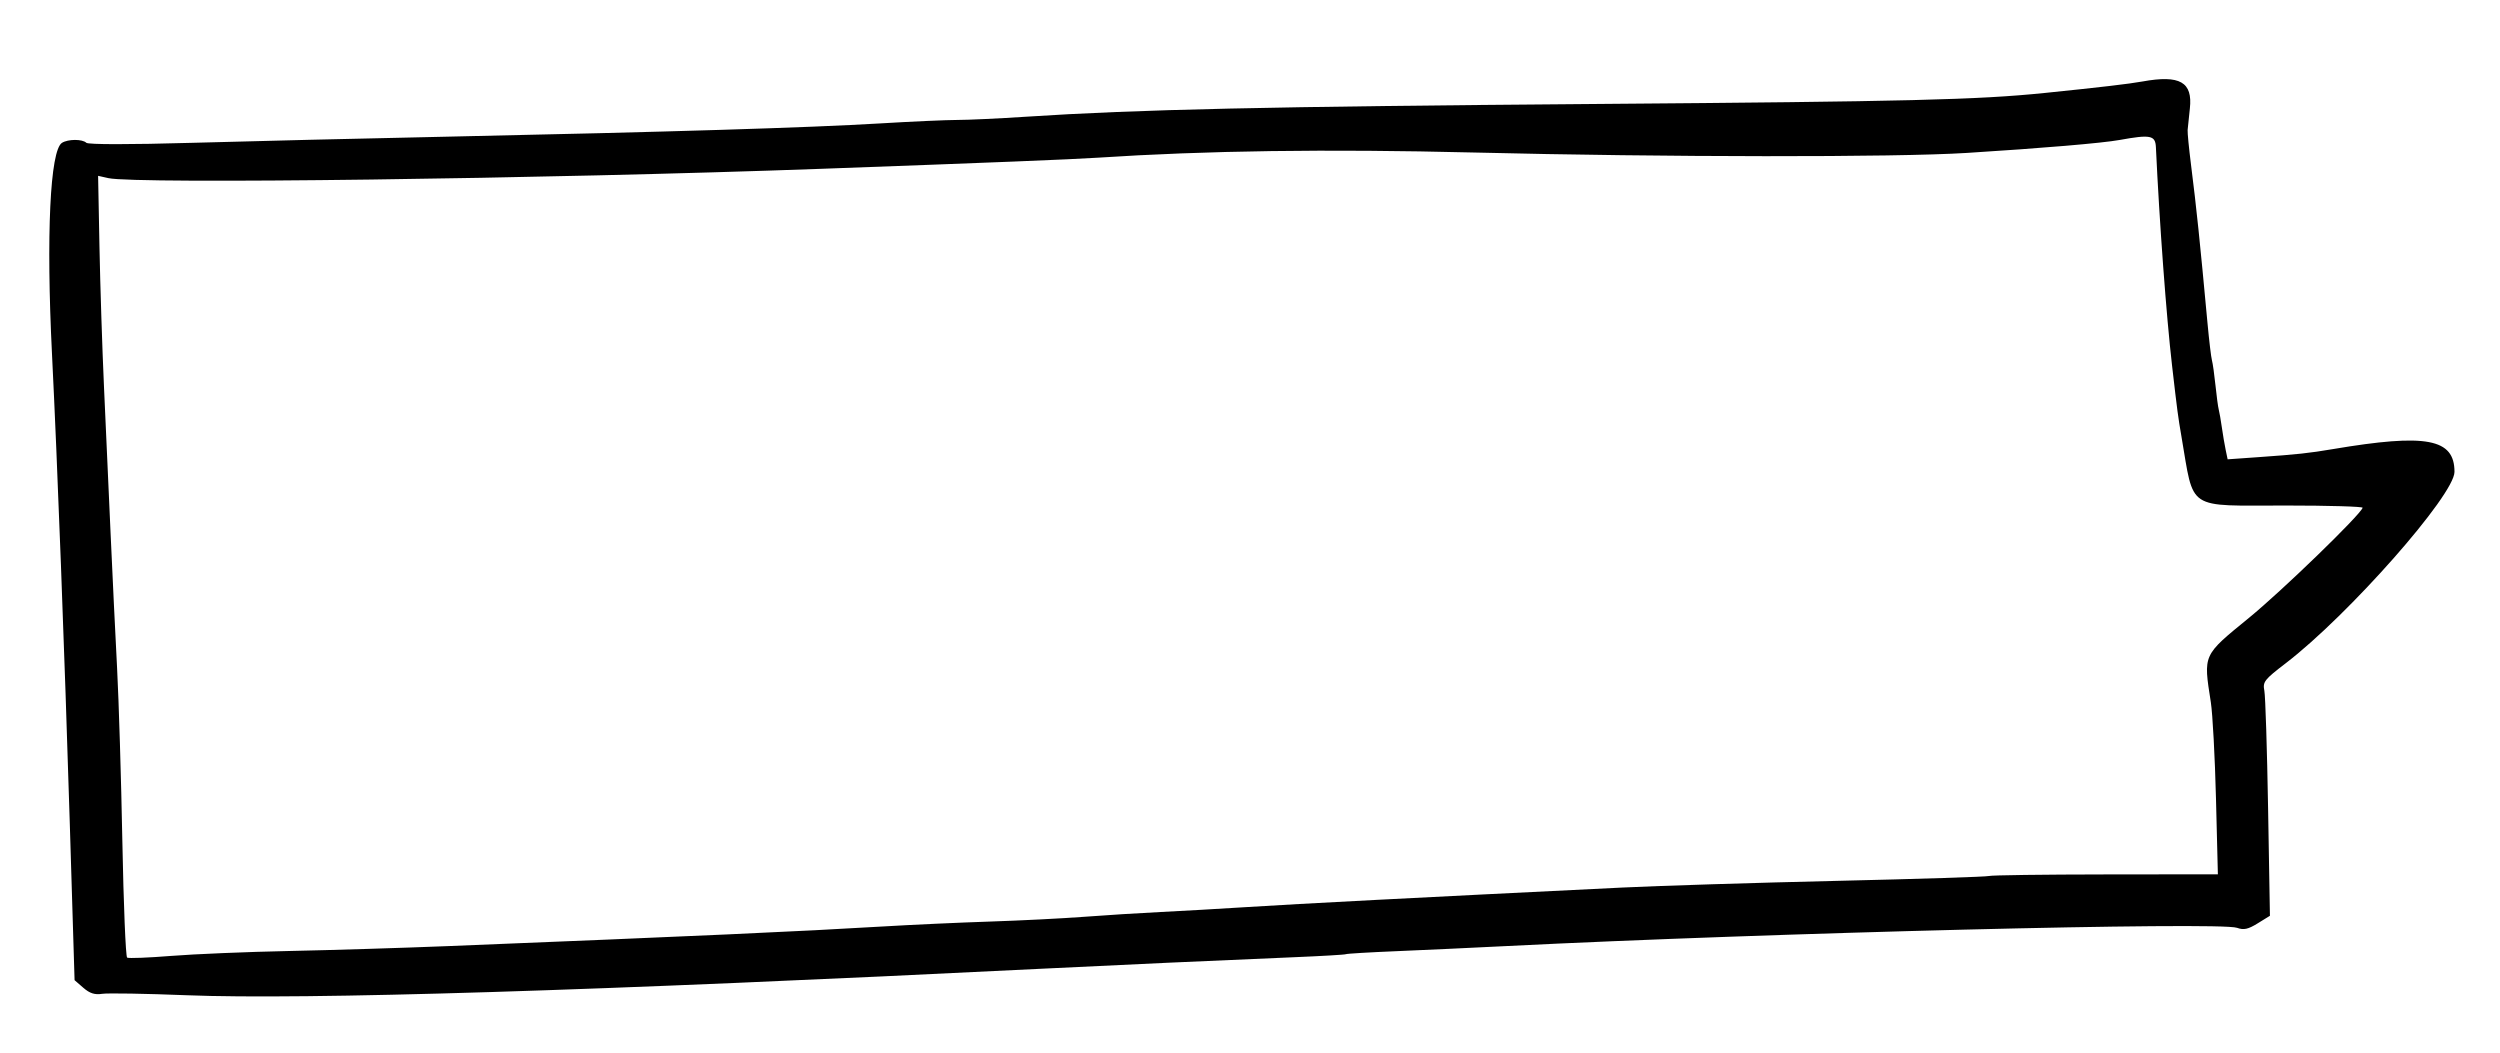 <svg id="svg" version="1.1" xmlns="http://www.w3.org/2000/svg" xmlns:xlink="http://www.w3.org/1999/xlink" width="400" height="168.531" viewBox="0, 0, 400,168.531"><g id="svgg"><path id="path0" d="M342.783 13.040 C 340.699 13.419,336.064 13.963,327.178 14.871 C 316.435 15.970,305.178 16.247,255.657 16.633 C 202.850 17.044,181.836 17.514,164.109 18.679 C 159.818 18.961,154.902 19.192,153.186 19.191 C 151.469 19.191,145.852 19.444,140.702 19.753 C 129.542 20.423,106.722 21.123,72.302 21.850 C 58.427 22.143,39.701 22.594,30.689 22.853 C 20.728 23.139,14.111 23.136,13.810 22.845 C 13.179 22.234,10.888 22.240,9.915 22.856 C 8.010 24.061,7.372 37.620,8.321 56.697 C 9.176 73.872,10.328 104.277,11.170 131.860 L 11.932 156.827 13.332 158.044 C 14.361 158.939,15.157 159.195,16.338 159.012 C 17.222 158.875,23.329 158.978,29.909 159.240 C 48.664 159.987,95.555 158.533,166.450 155.007 C 178.366 154.414,195.676 153.624,207.022 153.156 C 211.456 152.973,215.202 152.753,215.345 152.668 C 215.488 152.584,219.116 152.368,223.407 152.190 C 227.698 152.011,235.657 151.641,241.092 151.368 C 283.029 149.255,355.148 147.455,357.925 148.451 C 359.004 148.838,359.687 148.690,361.236 147.732 L 363.188 146.526 362.894 129.310 C 362.732 119.841,362.464 111.391,362.298 110.533 C 362.018 109.088,362.272 108.761,365.726 106.112 C 375.803 98.382,392.718 79.198,392.718 75.499 C 392.718 70.173,388.230 69.331,373.294 71.852 C 369.422 72.506,367.608 72.702,361.436 73.137 L 356.422 73.491 356.107 71.986 C 355.934 71.158,355.660 69.545,355.499 68.401 C 355.338 67.256,355.113 65.969,355.000 65.540 C 354.887 65.111,354.650 63.355,354.474 61.638 C 354.298 59.922,354.045 58.134,353.913 57.664 C 353.781 57.195,353.459 54.503,353.198 51.683 C 351.951 38.217,351.455 33.454,350.551 26.268 C 350.226 23.693,349.988 21.235,350.020 20.806 C 350.053 20.377,350.213 18.830,350.377 17.369 C 350.854 13.121,348.793 11.946,342.783 13.040 M344.943 23.537 C 345.514 35.710,346.613 50.554,347.531 58.518 C 348.383 65.899,348.484 66.661,349.030 69.831 C 351.099 81.846,349.641 80.884,365.780 80.884 C 372.585 80.884,378.095 81.046,378.023 81.244 C 377.582 82.465,365.113 94.541,359.844 98.849 C 352.393 104.942,352.533 104.633,353.732 112.354 C 354.021 114.213,354.393 121.169,354.559 127.812 L 354.860 139.888 336.894 139.908 C 327.013 139.918,318.619 140.031,318.242 140.159 C 317.864 140.287,306.905 140.638,293.888 140.939 C 280.871 141.240,265.423 141.722,259.558 142.009 C 225.833 143.664,208.204 144.581,199.480 145.133 C 195.189 145.405,188.986 145.760,185.696 145.921 C 182.406 146.082,176.905 146.427,173.472 146.687 C 170.039 146.948,163.251 147.291,158.388 147.450 C 153.524 147.609,145.800 147.964,141.222 148.238 C 127.908 149.035,111.587 149.772,71.782 151.373 C 64.486 151.666,53.017 152.020,46.294 152.159 C 39.571 152.297,31.074 152.651,27.413 152.944 C 23.751 153.237,20.569 153.361,20.340 153.219 C 20.111 153.078,19.768 144.703,19.577 134.609 C 19.386 124.514,19.007 112.042,18.734 106.892 C 18.462 101.743,17.994 92.029,17.693 85.306 C 17.392 78.583,16.917 68.049,16.638 61.899 C 16.359 55.748,16.032 45.634,15.913 39.424 L 15.697 28.133 17.341 28.501 C 21.708 29.478,87.044 28.624,131.339 27.012 C 158.623 26.018,171.487 25.502,175.553 25.235 C 192.956 24.095,212.359 23.825,235.713 24.400 C 266.565 25.158,303.147 25.190,314.677 24.469 C 326.709 23.716,336.388 22.895,339.142 22.395 C 344.078 21.498,344.854 21.651,344.943 23.537 " stroke="none" fill="#000000" fill-rule="evenodd"></path></g></svg>